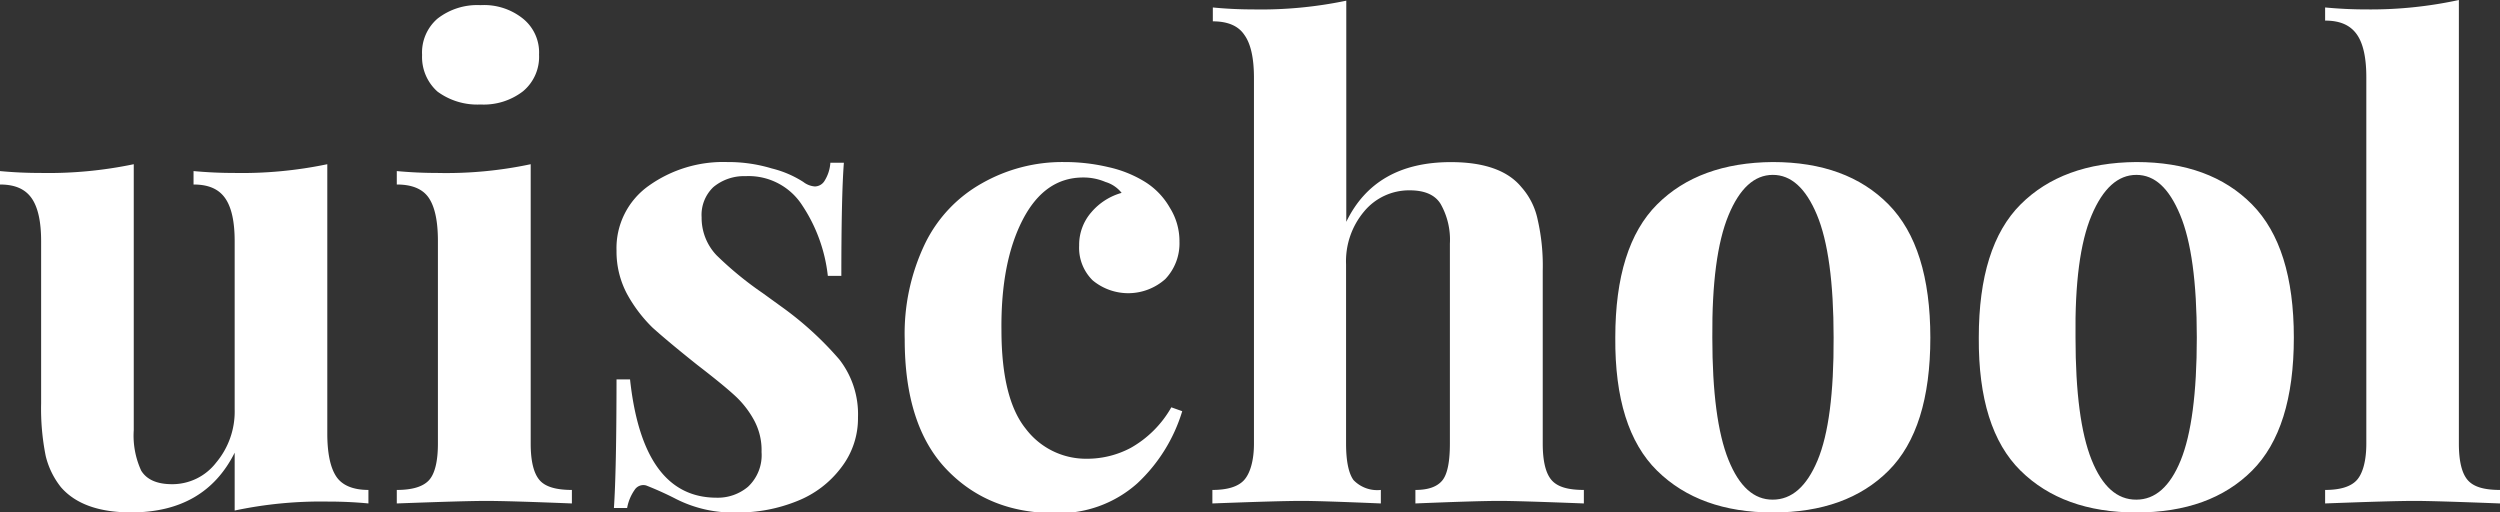 <svg xmlns="http://www.w3.org/2000/svg" viewBox="0 0 334.94 68.66"><rect x="0" y="0" width="334.94" height="68.66" fill="#333333" stroke="none"/><defs><style>.cls-1{fill:#fff;}</style></defs><title>uis</title><g id="Layer_2" data-name="Layer 2"><g id="Layer_1-2" data-name="Layer 1"><path class="cls-1" d="M43.85,58.06c0,2.65.4,4.57,1.2,5.78s2.3,1.8,4.31,1.8v1.81c-1.78-.17-3.56-.25-5.34-.25a55.8,55.8,0,0,0-12.58,1.2V60.65q-4,8-13.87,8-6.45,0-9.39-3.36a10.75,10.75,0,0,1-2.06-4.22,32.2,32.2,0,0,1-.61-7V32.31c0-2.65-.43-4.57-1.29-5.78S2,24.72,0,24.72v-1.8c1.78.17,3.56.25,5.34.25A55.8,55.8,0,0,0,17.92,22V57.63a11.24,11.24,0,0,0,1,5.43c.75,1.21,2.13,1.81,4.14,1.81A7.41,7.41,0,0,0,28.94,62a10.64,10.64,0,0,0,2.5-7.15V32.31c0-2.65-.43-4.57-1.29-5.78s-2.21-1.81-4.22-1.81v-1.8c1.84.17,3.62.25,5.34.25A55.86,55.86,0,0,0,43.85,22Z"/><path class="cls-1" d="M64.38.69A8.32,8.32,0,0,1,70.07,2.5a5.82,5.82,0,0,1,2.15,4.82,6,6,0,0,1-2.15,4.91A8.61,8.61,0,0,1,64.38,14a9,9,0,0,1-5.77-1.73,6.2,6.2,0,0,1-2.06-4.91A6,6,0,0,1,58.61,2.5,8.67,8.67,0,0,1,64.38.69ZM71.1,59.44c0,2.36.41,4,1.21,4.91s2.3,1.29,4.31,1.29v1.81c-5.75-.23-9.56-.34-11.46-.34s-5.77.11-12,.34V65.64c2.06,0,3.5-.43,4.3-1.29s1.21-2.55,1.21-4.91V32.31c0-2.65-.4-4.57-1.21-5.78s-2.24-1.81-4.3-1.81v-1.8c1.83.17,3.61.25,5.34.25A54.31,54.31,0,0,0,71.1,22Z"/><path class="cls-1" d="M97.41,21.71a20.2,20.2,0,0,1,6,.86,14,14,0,0,1,4.22,1.81,2.85,2.85,0,0,0,1.55.6,1.54,1.54,0,0,0,1.3-.77,5.19,5.19,0,0,0,.77-2.41h1.81q-.34,4.38-.34,15.16h-1.81a21.25,21.25,0,0,0-3.45-9.48,8.54,8.54,0,0,0-7.58-3.88,6.42,6.42,0,0,0-4.31,1.47A5.15,5.15,0,0,0,94,29.12a7.27,7.27,0,0,0,2,5.08,46,46,0,0,0,6.2,5.08l2.5,1.81a44.25,44.25,0,0,1,7.75,7.07,11.92,11.92,0,0,1,2.5,7.75,10.77,10.77,0,0,1-2.24,6.72,13.62,13.62,0,0,1-5.86,4.48,21,21,0,0,1-8.18,1.55,16.83,16.83,0,0,1-8.1-1.81,43,43,0,0,0-4-1.81,1.39,1.39,0,0,0-1.55.6,6.11,6.11,0,0,0-1,2.42H82.25q.34-4.92.35-17.23h1.81Q86.12,66.67,96,66.68a6.29,6.29,0,0,0,4.22-1.47,5.8,5.8,0,0,0,1.81-4.65A8.39,8.39,0,0,0,101,56.25a12.69,12.69,0,0,0-2.67-3.36c-1.1-1-2.73-2.32-4.91-4q-3.89-3.1-6-5A19.16,19.16,0,0,1,84,39.37,12.06,12.06,0,0,1,82.6,33.6a10.23,10.23,0,0,1,4.3-8.7A17.17,17.17,0,0,1,97.41,21.71Z"/><path class="cls-1" d="M142.54,21.71a25.43,25.43,0,0,1,6,.69,15.73,15.73,0,0,1,4.74,1.89,9.74,9.74,0,0,1,3.45,3.54,8.43,8.43,0,0,1,1.29,4.56,6.92,6.92,0,0,1-1.9,5,7.46,7.46,0,0,1-9.73.17,6.11,6.11,0,0,1-1.81-4.65,6.64,6.64,0,0,1,1.64-4.48,8.25,8.25,0,0,1,4.05-2.59,4.34,4.34,0,0,0-2.16-1.46,7.46,7.46,0,0,0-3-.6q-5.17,0-8.1,5.68t-2.84,14.73q0,9.23,3.27,13.27a10.11,10.11,0,0,0,8.18,4A12.44,12.44,0,0,0,151.5,60a14.36,14.36,0,0,0,5.43-5.43l1.46.52a21.91,21.91,0,0,1-6,9.65,15.76,15.76,0,0,1-11.11,4q-8.87,0-14.47-5.86t-5.6-17.4a27.86,27.86,0,0,1,2.76-12.92,18.56,18.56,0,0,1,7.58-8A21.78,21.78,0,0,1,142.54,21.71Z"/><path class="cls-1" d="M180.37,29.72q3.87-8,14-8,6.72,0,9.47,3.36A9.4,9.4,0,0,1,206,29.38a27.64,27.64,0,0,1,.69,6.89V59.44c0,2.36.4,4,1.21,4.91s2.24,1.29,4.3,1.29v1.81q-9-.35-11.37-.34-2.92,0-11.2.34V65.64c1.73,0,2.93-.43,3.62-1.29s1-2.55,1-4.91V32.65A9.7,9.7,0,0,0,193,27.31c-.75-1.21-2.13-1.81-4.14-1.81a7.83,7.83,0,0,0-6.11,2.84,10.35,10.35,0,0,0-2.41,7.07v24c0,2.36.34,4,1,4.91A4.41,4.41,0,0,0,185,65.64v1.81q-8.27-.35-10.68-.34-2.94,0-11.89.34V65.64c2,0,3.42-.43,4.22-1.29S168,61.8,168,59.44v-49q0-4-1.29-5.77c-.8-1.2-2.21-1.81-4.22-1.81V1c1.84.18,3.62.26,5.34.26A55.8,55.8,0,0,0,180.37.09Z"/><path class="cls-1" d="M237.51,21.71q9.92,0,15.51,5.68t5.6,17.84q0,12.23-5.6,17.83t-15.51,5.6q-9.81,0-15.5-5.6t-5.6-17.83q0-12.24,5.6-17.84T237.51,21.71Zm0,1.72q-3.7,0-5.94,5.43t-2.16,16.37q0,11,2.16,16.37t5.94,5.34q3.8,0,6-5.26t2.15-16.45q0-11.11-2.24-16.46T237.51,23.43Z"/><path class="cls-1" d="M286.22,21.71q9.9,0,15.5,5.68t5.6,17.84q0,12.23-5.6,17.83t-15.5,5.6q-9.83,0-15.51-5.6t-5.6-17.83q0-12.24,5.6-17.84T286.22,21.71Zm0,1.72q-3.71,0-6,5.43t-2.15,16.37q0,11,2.15,16.37t6,5.34c2.52,0,4.51-1.75,5.94-5.26s2.16-9,2.16-16.45-.75-12.9-2.24-16.46S288.69,23.43,286.22,23.43Z"/><path class="cls-1" d="M329.43,59.44c0,2.36.4,4,1.21,4.91s2.24,1.29,4.3,1.29v1.81q-9-.35-11.54-.34-2.92,0-11.89.34V65.64c2,0,3.42-.43,4.22-1.29s1.3-2.55,1.3-4.91V10.34c0-2.64-.43-4.57-1.3-5.77s-2.21-1.81-4.22-1.81V1c1.84.17,3.62.26,5.34.26A55.74,55.74,0,0,0,329.43,0Z"/></g></g></svg>